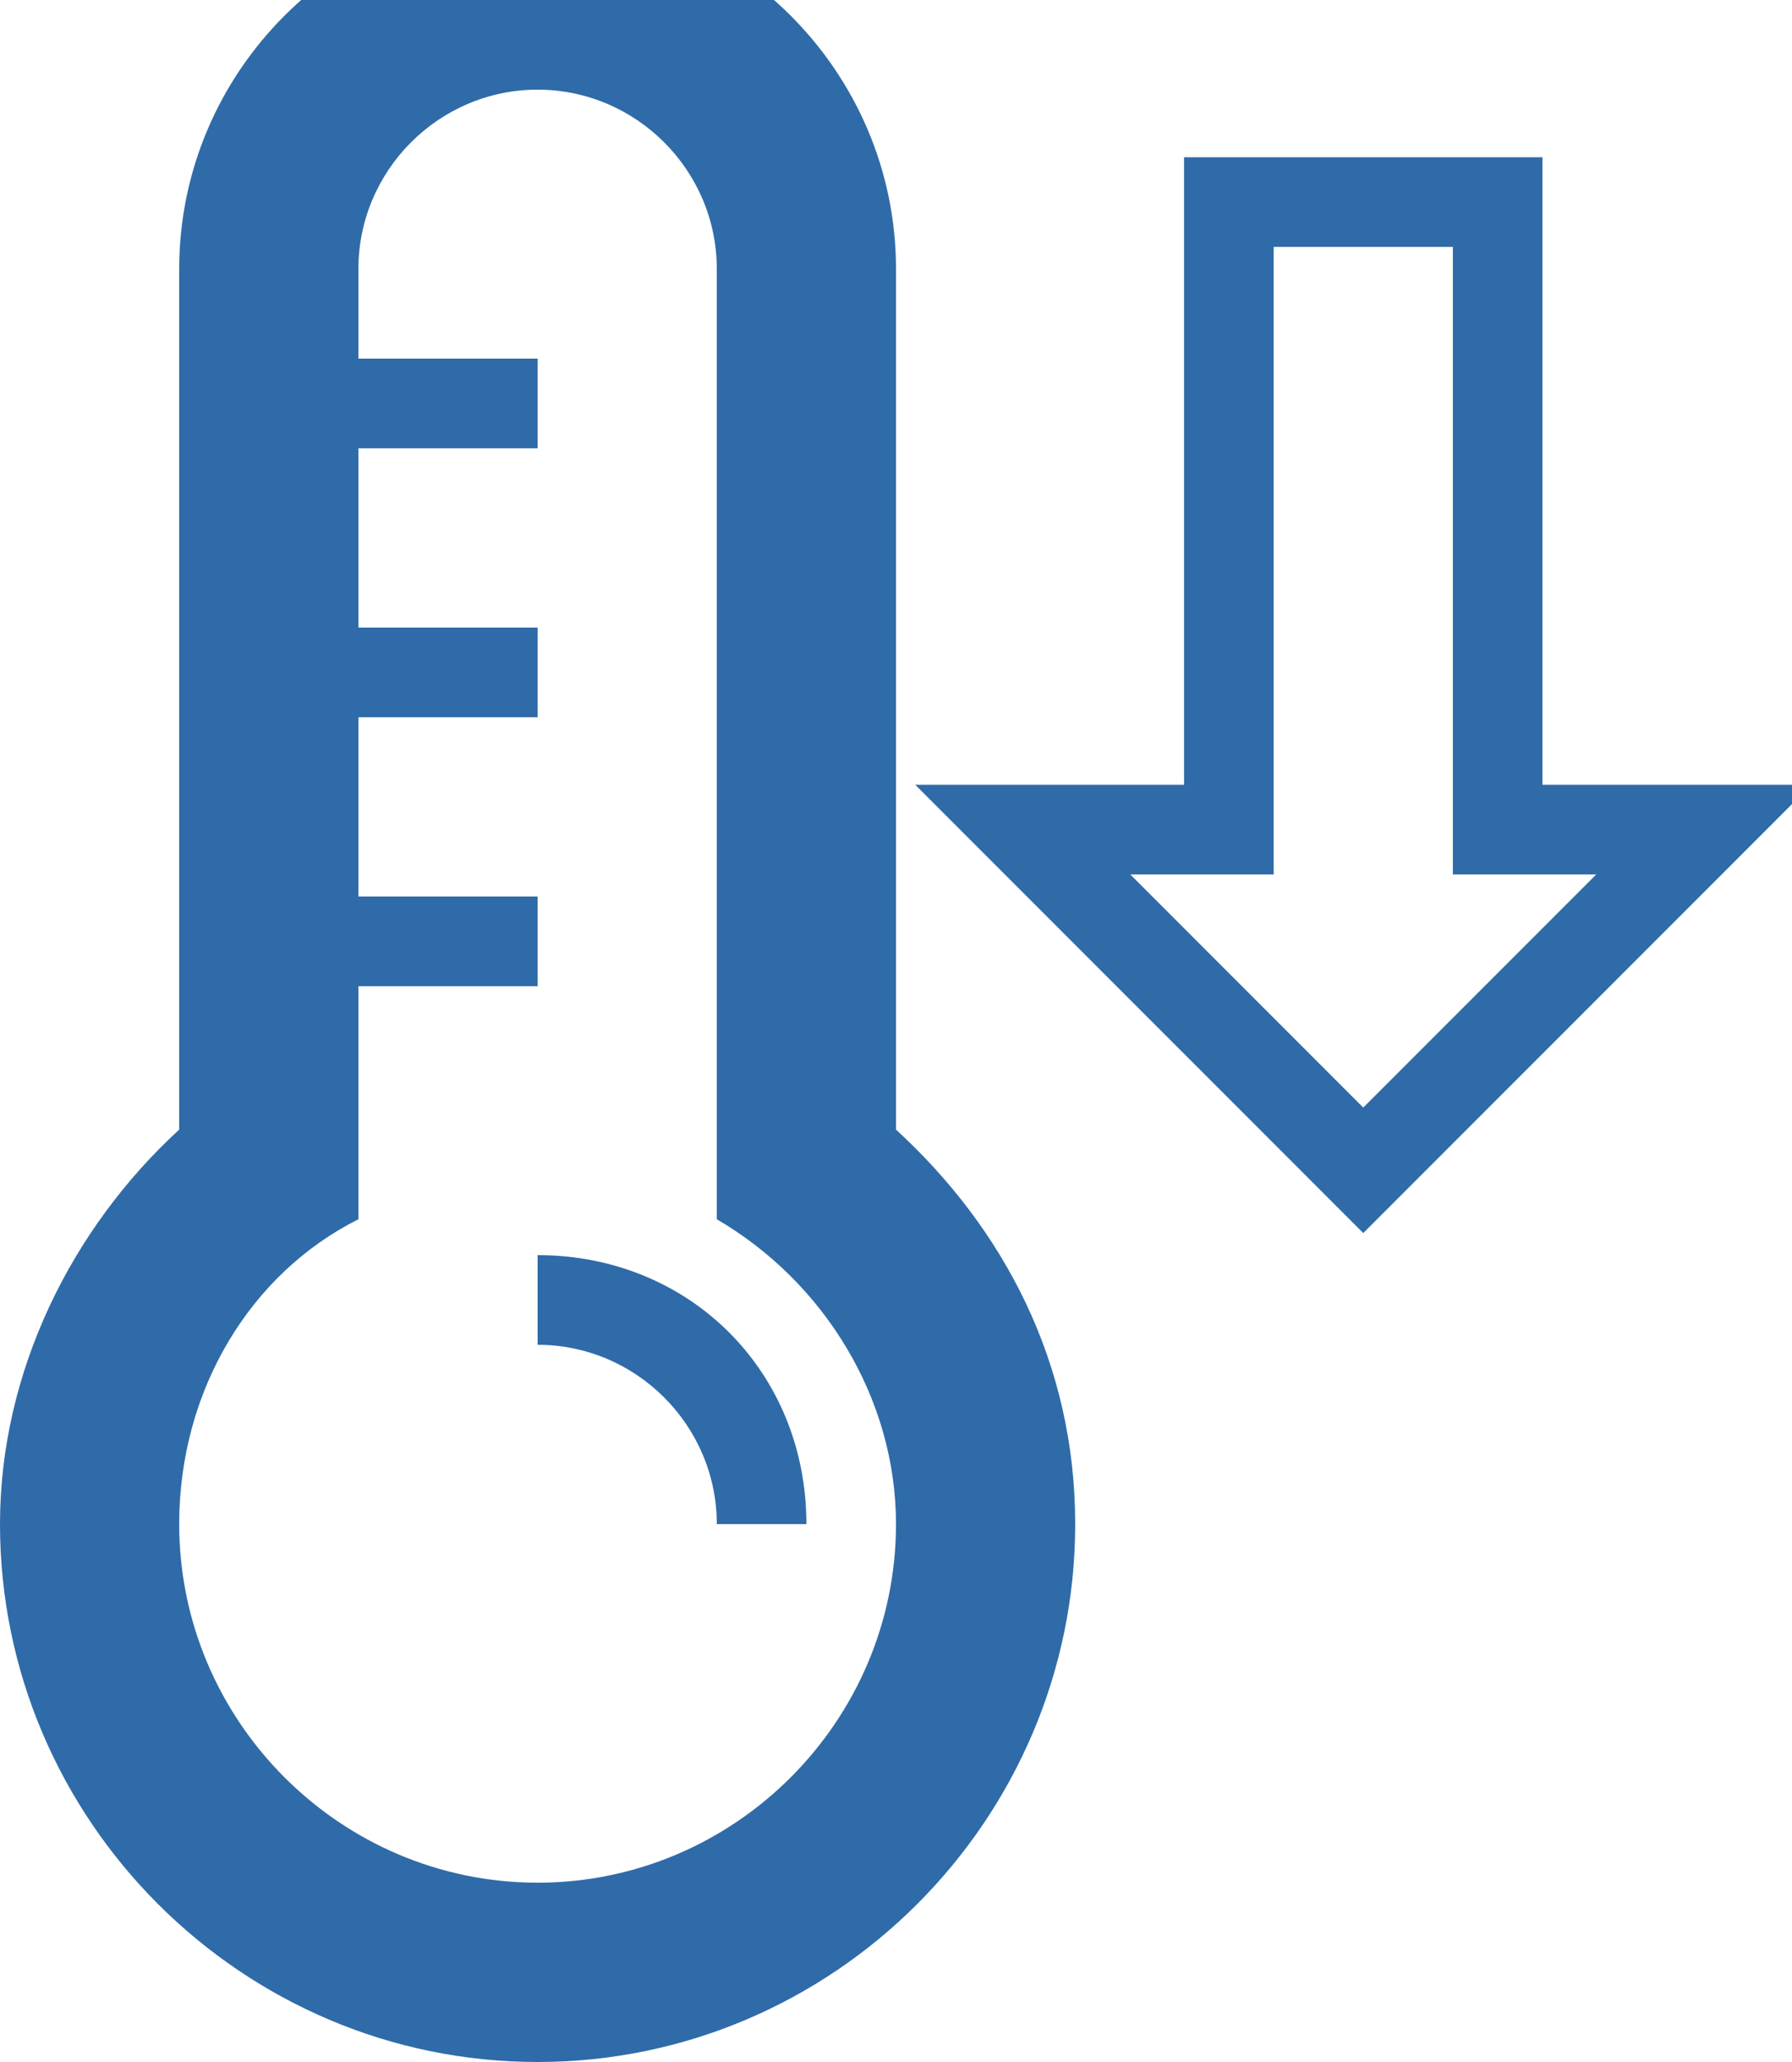 <svg width="20" height="23" xmlns="http://www.w3.org/2000/svg">

 <g>
  <title>background</title>
  <rect fill="none" id="canvas_background" height="25" width="22" y="-1" x="-1"/>
 </g>
 <g>
  <title>Layer 1</title>
  <path fill="#2f6ba8" id="svg_2" d="m10,12.6l0,-9.6c0,-2.2 -1.8,-4 -4,-4s-4,1.8 -4,4l0,9.6c-1.2,1.1 -2,2.7 -2,4.4c0,3.3 2.7,6 6,6s6,-2.7 6,-6c0,-1.8 -0.8,-3.3 -2,-4.4zm-4,8.4c-2.2,0 -4,-1.8 -4,-4c0,-1.5 0.8,-2.8 2,-3.4l0,-2.6l2,0l0,-1l-2,0l0,-2l2,0l0,-1l-2,0l0,-2l2,0l0,-1l-2,0l0,-1c0,-1.1 0.9,-2 2,-2s2,0.9 2,2l0,10.6c1.2,0.7 2,2 2,3.4c0,2.2 -1.8,4 -4,4z"/>
  <path fill="#2f6ba8" id="svg_3" d="m6,14l0,1c1.1,0 2,0.9 2,2l1,0c0,-1.7 -1.3,-3 -3,-3z"/>
  <path fill="#2f6ba8" id="svg_4" d="m17.215,8.754l0,-7l-4,0l0,7l-3,0l5,5l5,-5l-3,0zm-4.6,1l1.6,0l0,-7l2,0l0,7l1.6,0l-2.6,2.6l-2.6,-2.6z"/>
 </g>
</svg>
